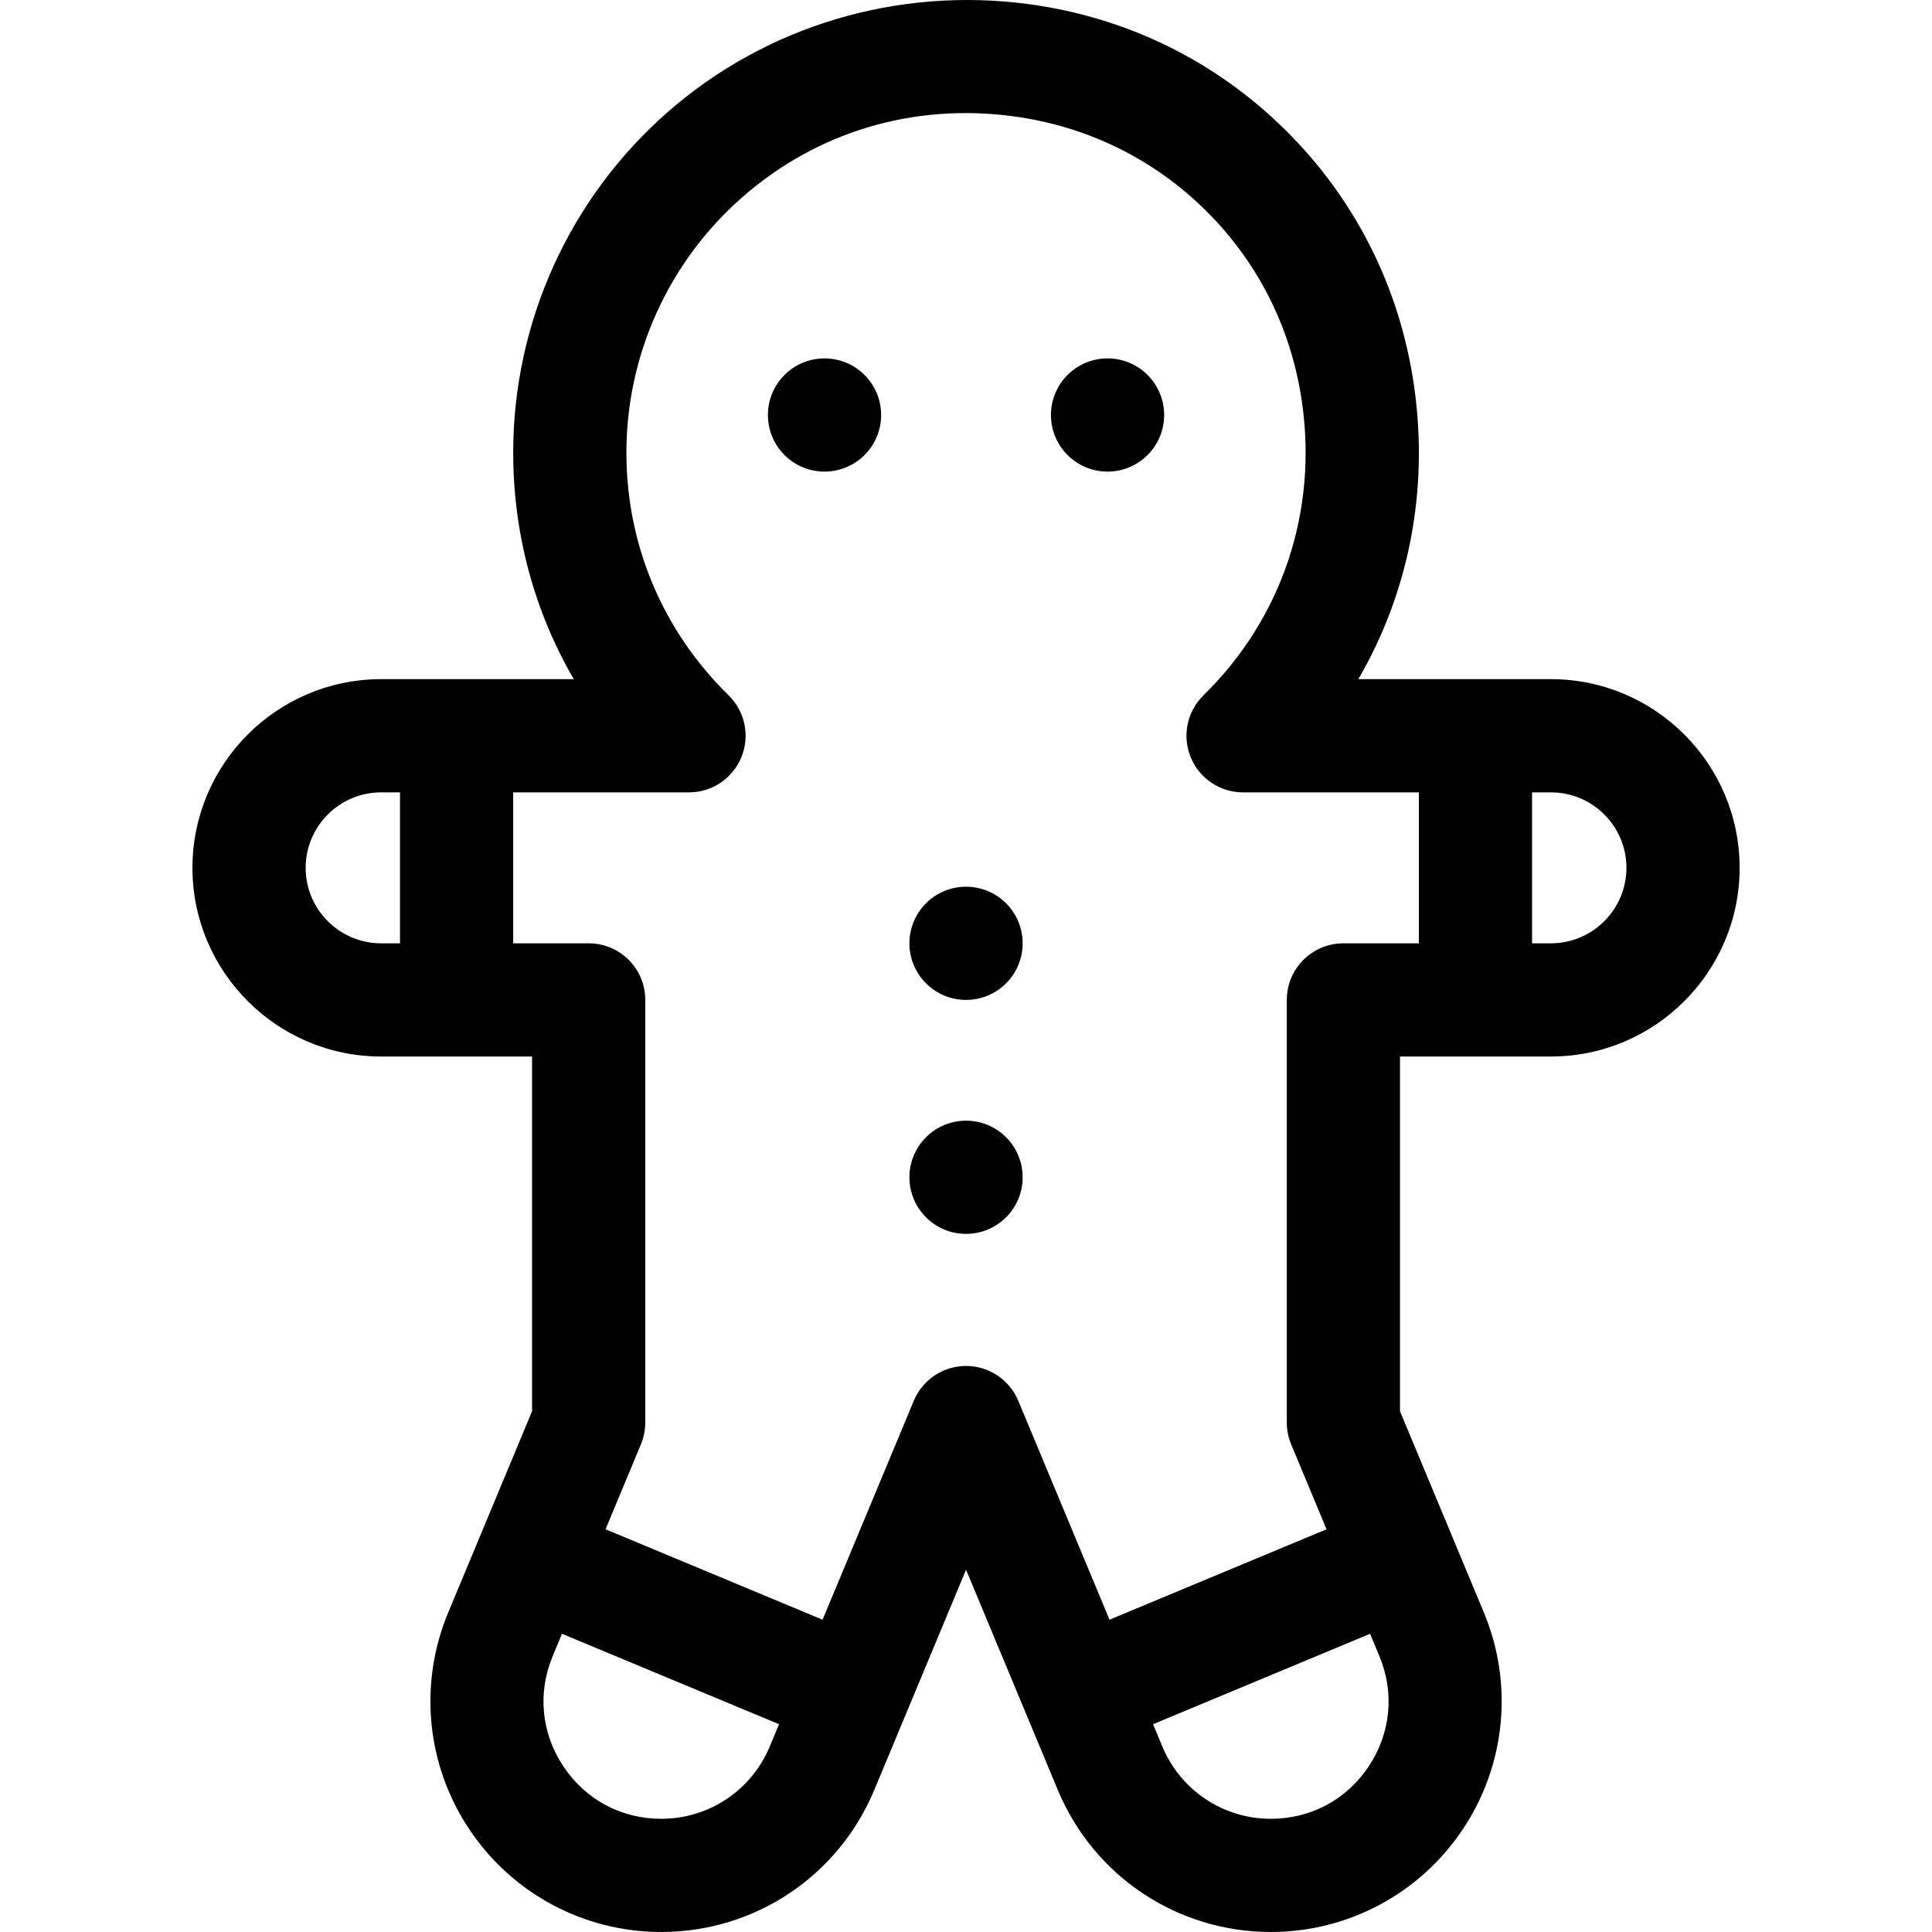 <svg height="512pt" viewBox="-51 0 512 512" width="512pt" xmlns="http://www.w3.org/2000/svg"><path d="m360.02 179.984h-51.043c13.445-23.148 18.75-50.285 14.734-77.895-3.773-25.945-15.566-49.344-34.102-67.668-18.527-18.316-42.059-29.844-68.051-33.332-34.648-4.652-69.473 5.746-95.523 28.535-26.078 22.805-41.031 55.738-41.031 90.355 0 21.43 5.574 41.965 16.047 60.004h-51.047c-27.574 0-50.004 22.43-50.004 50.004 0 27.57 22.43 50 50.004 50h40v94.004l-13.992 33.586v.004l-8.227 19.738c-7.883 18.918-5.801 40.395 5.566 57.445 11.367 17.055 30.391 27.234 50.887 27.234 24.766 0 46.926-14.773 56.453-37.633l24.32-58.371 24.32 58.371c9.527 22.859 31.684 37.633 56.453 37.633 20.492 0 39.516-10.18 50.887-27.234 11.367-17.051 13.449-38.527 5.566-57.445l-8.227-19.734c0-.004 0-.004 0-.004 0-.004 0-.004 0-.004l-13.996-33.586v-94.004h40.004c27.57 0 50-22.43 50-50 0-27.574-22.43-50.004-50-50.004zm-330.02 50.004c0-11.031 8.973-20 20.004-20h5v40h-5c-11.031 0-20.004-8.973-20.004-20zm94.238 252.012c-10.598 0-20.047-5.059-25.926-13.875-5.875-8.816-6.91-19.48-2.832-29.262l2.453-5.895 57.52 23.965-2.457 5.895c-4.855 11.645-16.141 19.172-28.758 19.172zm187.469-13.875c-5.879 8.816-15.328 13.875-25.926 13.875-12.617 0-23.906-7.527-28.758-19.172l-2.453-5.895 57.516-23.965 2.457 5.895c4.074 9.781 3.039 20.445-2.836 29.262zm-6.691-218.137c-8.285 0-15 6.715-15 15v112.008c0 1.98.391 3.941 1.152 5.77l9.379 22.508-57.516 23.965-24.172-58.012c-2.332-5.59-7.793-9.234-13.848-9.234-6.059 0-11.52 3.645-13.848 9.234l-24.172 58.012-57.52-23.965 9.379-22.508c.762-1.828 1.156-3.789 1.156-5.77v-112.008c0-8.285-6.719-15-15-15h-20.004v-40h46.586c6.098 0 11.586-3.691 13.891-9.336 2.305-5.645.961-12.121-3.395-16.387-17.461-17.094-27.082-39.922-27.082-64.281 0-25.965 11.219-50.668 30.781-67.777 19.828-17.344 45.32-24.938 71.781-21.383 19.477 2.617 37.094 11.238 50.949 24.938 13.859 13.699 22.676 31.211 25.504 50.652 4.234 29.102-5.27 57.48-26.086 77.855-4.355 4.266-5.695 10.742-3.395 16.387 2.305 5.645 7.793 9.332 13.891 9.332h46.586v40.004h-20zm55.004 0h-5.004v-40h5.004c11.027 0 20 8.969 20 20 0 11.027-8.973 20-20 20zm0 0"/><path d="m257.512 109.98c0 8.285-6.715 15-15 15-8.285 0-15-6.715-15-15 0-8.285 6.715-15 15-15 8.285 0 15 6.715 15 15zm0 0"/><path d="m220.012 249.988c0 8.285-6.719 15-15 15-8.285 0-15.004-6.715-15.004-15 0-8.285 6.719-15 15.004-15 8.281 0 15 6.715 15 15zm0 0"/><path d="m220.012 311.992c0 8.285-6.719 15-15 15-8.285 0-15.004-6.715-15.004-15 0-8.285 6.719-15 15.004-15 8.281 0 15 6.715 15 15zm0 0"/><path d="m182.508 109.98c0 8.285-6.715 15-15 15-8.285 0-15-6.715-15-15 0-8.285 6.715-15 15-15 8.285 0 15 6.715 15 15zm0 0"/></svg>